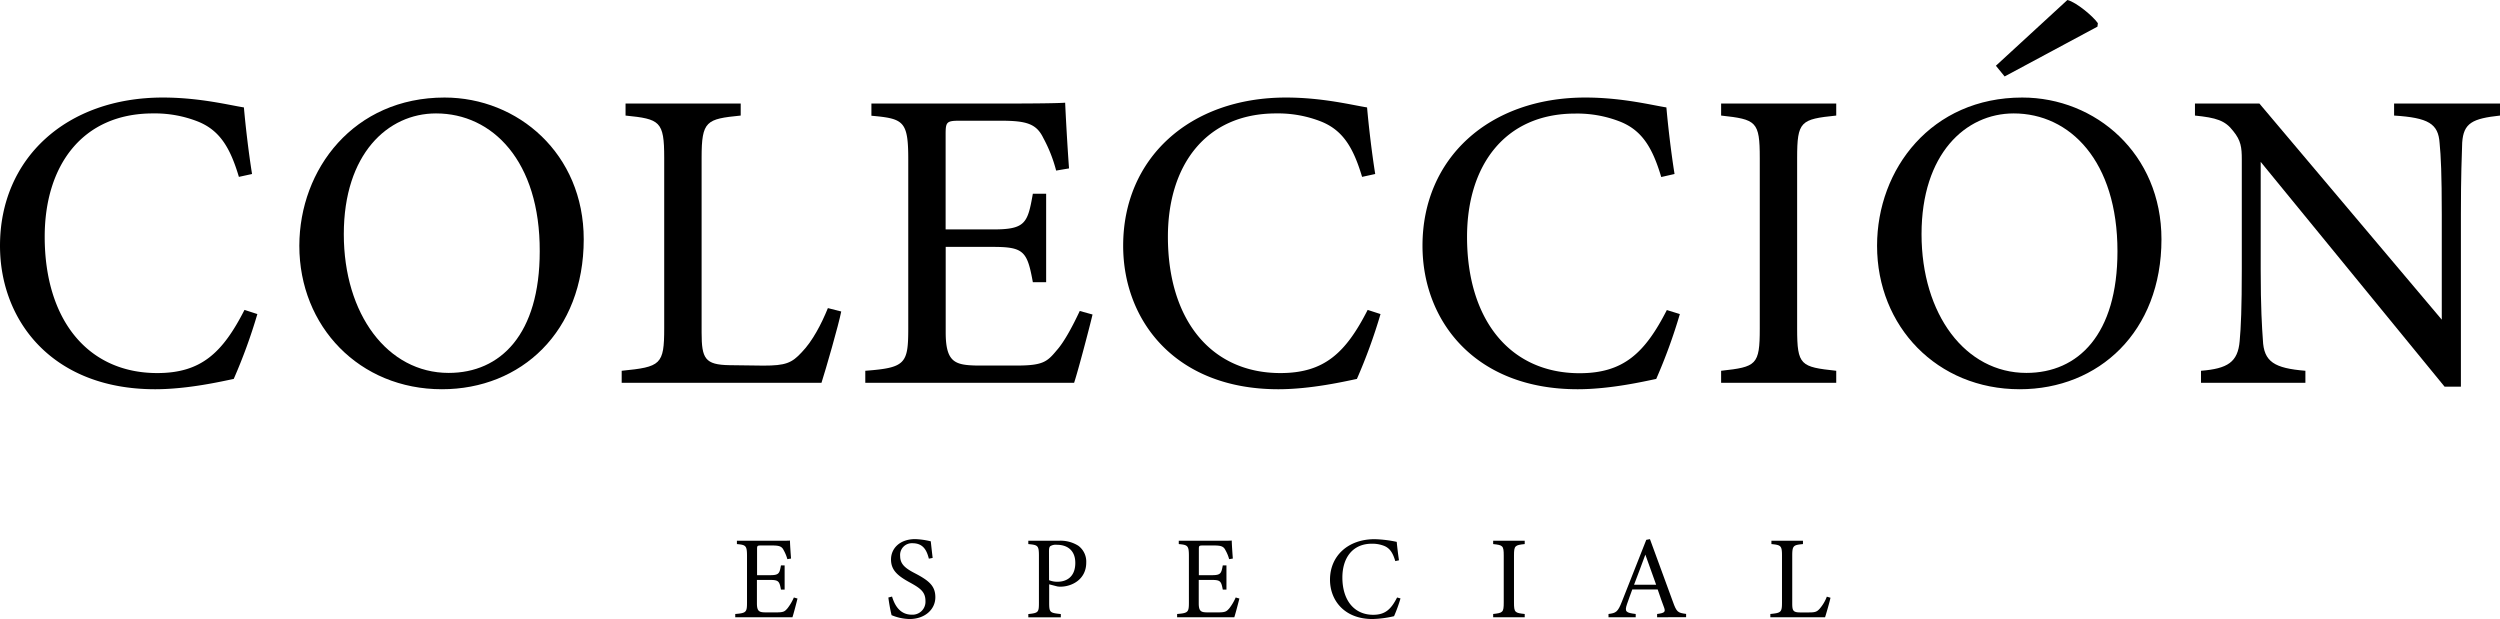 <svg xmlns="http://www.w3.org/2000/svg" viewBox="0 0 678.44 167.99"><g id="Capa_2" data-name="Capa 2"><g id="Capa_1-2" data-name="Capa 1"><path d="M221.78,162.43c-.19.83-1.05,4.12-1.37,5.08H204.89v-.89c3-.23,3.19-.51,3.19-3.13V150.87c0-2.84-.35-3-2.74-3.22v-.9h9.77c3,0,4.25,0,4.63-.06,0,.8.16,3.19.29,4.89l-1,.16a10.75,10.75,0,0,0-1-2.43c-.51-1.06-1.24-1.28-3.16-1.28h-3c-1,0-1.06.1-1.06,1v7.06h3.55c2.39,0,2.55-.48,2.93-2.65h1V160h-1c-.41-2.3-.67-2.62-3-2.62h-3.52v6.36c0,2.23.7,2.42,2.3,2.45h3c2,0,2.27-.28,3-1.11a13.65,13.65,0,0,0,1.73-2.94Z" transform="translate(-5.36)"/><path d="M257.43,151.61c-.54-2.11-1.43-4.19-4.44-4.19a3.18,3.18,0,0,0-3.35,3.48c0,2.21,1.4,3.33,4.06,4.7,3.83,2,5.49,3.45,5.49,6.48,0,3.36-2.91,5.91-7,5.91a13.34,13.34,0,0,1-4.88-1.05,44.22,44.22,0,0,1-.87-4.79l1-.26c.64,2.14,2,4.92,5.37,4.92a3.51,3.51,0,0,0,3.7-3.67c0-2.46-1.3-3.45-4.11-5-3.36-1.82-5.24-3.35-5.24-6.32s2.36-5.52,6.58-5.52a21.15,21.15,0,0,1,4.21.6c.13,1.15.26,2.43.51,4.51Z" transform="translate(-5.36)"/><path d="M292.63,146.75a9,9,0,0,1,5.4,1.38,5.37,5.37,0,0,1,2.11,4.53c0,4.66-4,6.55-7,6.55a4.62,4.62,0,0,1-.86-.07l-2.2-.57v5c0,2.68.22,2.75,3.16,3.07v.89h-8.82v-.89c2.75-.29,2.88-.48,2.88-3.13V150.81c0-2.84-.35-2.91-2.88-3.16v-.9Zm-2.58,10.7a5.77,5.77,0,0,0,2.33.42c2.14,0,4.79-1.09,4.79-5.11,0-3.52-2.3-4.92-5-4.92a2.87,2.87,0,0,0-1.79.38c-.26.23-.35.61-.35,1.47Z" transform="translate(-5.36)"/><path d="M341.7,162.43c-.2.83-1.06,4.12-1.38,5.08H324.8v-.89c3-.23,3.2-.51,3.2-3.13V150.87c0-2.84-.36-3-2.75-3.22v-.9H335c3,0,4.25,0,4.63-.06,0,.8.16,3.19.29,4.89l-1,.16a10.3,10.3,0,0,0-1-2.43c-.51-1.06-1.24-1.28-3.16-1.28h-3c-1,0-1.06.1-1.06,1v7.06h3.55c2.39,0,2.55-.48,2.94-2.65h1V160h-1c-.42-2.3-.67-2.62-3-2.62h-3.52v6.36c0,2.23.71,2.42,2.3,2.45h3c1.95,0,2.27-.28,3-1.11a13.65,13.65,0,0,0,1.73-2.94Z" transform="translate(-5.36)"/><path d="M385.42,162.4a39.34,39.34,0,0,1-1.75,4.82,28.52,28.52,0,0,1-5.85.77c-7.63,0-11.53-5.08-11.53-10.67,0-6.51,4.95-11,12.11-11a32.63,32.63,0,0,1,6,.73c.13,1.44.36,3.35.61,5l-1,.22c-.64-2.14-1.4-3.45-3-4.12a8.81,8.81,0,0,0-3.36-.6c-5.27,0-8,3.89-8,9.16,0,6.17,3.19,10.13,8.36,10.13,3.26,0,4.86-1.5,6.49-4.7Z" transform="translate(-5.36)"/><path d="M410.57,167.51v-.89c2.62-.29,2.87-.42,2.87-3.13V150.81c0-2.75-.25-2.88-2.87-3.16v-.9h8.56v.9c-2.65.28-2.91.41-2.91,3.16v12.68c0,2.74.26,2.84,2.91,3.13v.89Z" transform="translate(-5.36)"/><path d="M455.06,167.51v-.89c2.08-.26,2.33-.58,1.88-1.79s-1.05-2.84-1.72-4.86h-6.9c-.51,1.44-1,2.69-1.44,4-.7,2.07-.25,2.33,2.37,2.65v.89h-7.38v-.89c2-.26,2.52-.48,3.64-3.36l6.61-16.76,1-.19c2,5.46,4.22,11.49,6.23,17,1,2.78,1.31,3,3.58,3.29v.89Zm-3.19-17c-1,2.75-2.11,5.65-3.07,8.18h6Z" transform="translate(-5.36)"/><path d="M502.11,162.21c-.19,1-1.15,4.31-1.47,5.3H485.79v-.89c2.91-.29,3.16-.45,3.16-3.16V150.78c0-2.72-.32-2.88-2.87-3.13v-.9h8.56v.9c-2.56.25-2.91.38-2.91,3.13v13c0,1.94.26,2.39,2.08,2.42l2.52,0c1.63,0,2.11-.19,2.84-1a10.77,10.77,0,0,0,1.95-3.28Z" transform="translate(-5.36)"/><path d="M75.2,85.23a146.7,146.7,0,0,1-6.41,17.6c-3.38.7-12.48,2.8-21.34,2.8-27.86,0-42.09-18.54-42.09-38.94,0-23.78,18.08-40.22,44.19-40.22,10,0,18.19,2.1,22,2.68.46,5.24,1.28,12.24,2.21,18.07L70.19,48c-2.33-7.82-5.13-12.6-11.08-15a31.86,31.86,0,0,0-12.24-2.22C27.63,30.78,17.49,45,17.49,64.24c0,22.51,11.66,37,30.55,37,11.89,0,17.72-5.48,23.67-17.14Z" transform="translate(-5.36)"/><path d="M126,26.47c19.93,0,37.77,15.27,37.77,38.47,0,25.07-17,40.69-38.48,40.69-22.38,0-38.7-17-38.7-38.94C86.63,45.82,101.43,26.47,126,26.47Zm-2.34,4.31c-13.06,0-25,11-25,32.76s11.89,37.66,28.45,37.66c14.11,0,24.72-10.49,24.72-33C151.92,43.72,139,30.78,123.7,30.78Z" transform="translate(-5.36)"/><path d="M233.65,84.53c-.7,3.61-4.2,15.74-5.36,19.35H174.07v-3.26c10.61-1.05,11.54-1.63,11.54-11.54V42.79c0-9.91-1.16-10.49-10.49-11.43V28.1h31.25v3.26c-9.33.94-10.61,1.4-10.61,11.43V90.24c0,7.11.93,8.75,7.57,8.86l9.21.12c6,0,7.7-.7,10.38-3.61,2.92-3,5.37-7.7,7.11-12Z" transform="translate(-5.36)"/><path d="M301.85,85.35c-.7,3-3.84,15-5,18.53H240.18v-3.26c10.84-.82,11.66-1.87,11.66-11.43v-46c0-10.38-1.29-11-10-11.78V28.1h35.68c11,0,15.5-.12,16.9-.23.12,2.91.59,11.65,1.05,17.83l-3.5.59a38.92,38.92,0,0,0-3.49-8.86c-1.87-3.85-4.55-4.67-11.55-4.67H265.83c-3.62,0-3.85.35-3.85,3.73V62.26h12.94c8.75,0,9.33-1.75,10.73-9.68h3.61v24h-3.61C284.13,68.21,283.2,67,274.8,67H262v23.2c0,8.16,2.56,8.86,8.4,9h10.84c7.11,0,8.28-1,10.84-4.08,2.22-2.45,4.66-7.23,6.3-10.73Z" transform="translate(-5.36)"/><path d="M380,85.23a146.7,146.7,0,0,1-6.41,17.6c-3.38.7-12.48,2.8-21.34,2.8-27.86,0-42.09-18.54-42.09-38.94,0-23.78,18.07-40.22,44.19-40.22,10,0,18.19,2.1,22,2.68.46,5.24,1.28,12.24,2.21,18.07L375,48c-2.34-7.82-5.13-12.6-11.08-15a31.86,31.86,0,0,0-12.24-2.22c-19.24,0-29.38,14.22-29.38,33.46,0,22.51,11.66,37,30.54,37,11.9,0,17.73-5.48,23.67-17.14Z" transform="translate(-5.36)"/><path d="M461.23,85.23a146.7,146.7,0,0,1-6.41,17.6c-3.38.7-12.47,2.8-21.34,2.8-27.86,0-42.09-18.54-42.09-38.94,0-23.78,18.08-40.22,44.19-40.22,10,0,18.19,2.1,22,2.68.46,5.24,1.28,12.24,2.21,18.07l-3.61.82c-2.33-7.82-5.13-12.6-11.08-15a31.86,31.86,0,0,0-12.24-2.22c-19.24,0-29.38,14.22-29.38,33.46,0,22.51,11.66,37,30.55,37,11.89,0,17.72-5.48,23.67-17.14Z" transform="translate(-5.36)"/><path d="M472.43,103.88v-3.26c9.56-1.05,10.49-1.52,10.49-11.43V42.91c0-10-.93-10.5-10.49-11.55V28.1h31.24v3.26c-9.67,1-10.61,1.52-10.61,11.55V89.19c0,10,.94,10.38,10.61,11.43v3.26Z" transform="translate(-5.36)"/><path d="M554.15,26.47c19.94,0,37.78,15.27,37.78,38.47,0,25.07-17,40.69-38.47,40.69-22.39,0-38.71-17-38.71-38.94C514.75,45.82,529.55,26.47,554.15,26.47Zm-2.33,4.31c-13.06,0-25,11-25,32.76s11.89,37.66,28.45,37.66c14.11,0,24.72-10.49,24.72-33C580,43.72,567.1,30.78,551.82,30.78ZM547,17.84,566.4,0c2.44.58,7.11,4.55,8.27,6.3l-.11.93L549.37,20.75Z" transform="translate(-5.36)"/><path d="M683.8,31.36c-7.46.82-9.91,2-10.26,7.35-.11,3.73-.35,8.63-.35,19.47v46.75h-4.43l-49.9-61V73.1c0,10.5.35,15.74.59,19.12.23,6,3.14,7.7,11.54,8.4v3.26H602.66v-3.26c7.22-.58,10-2.33,10.49-8.05.35-3.73.58-9,.58-19.58V43.26c0-3.27-.23-5.13-2.33-7.7-2.21-2.91-4.66-3.61-10.38-4.2V28.1h17.49L668,86.75V58.18c0-10.84-.24-15.86-.59-19.35-.35-5.25-3-6.88-12.35-7.47V28.1H683.8Z" transform="translate(-5.36)"/></g></g></svg>